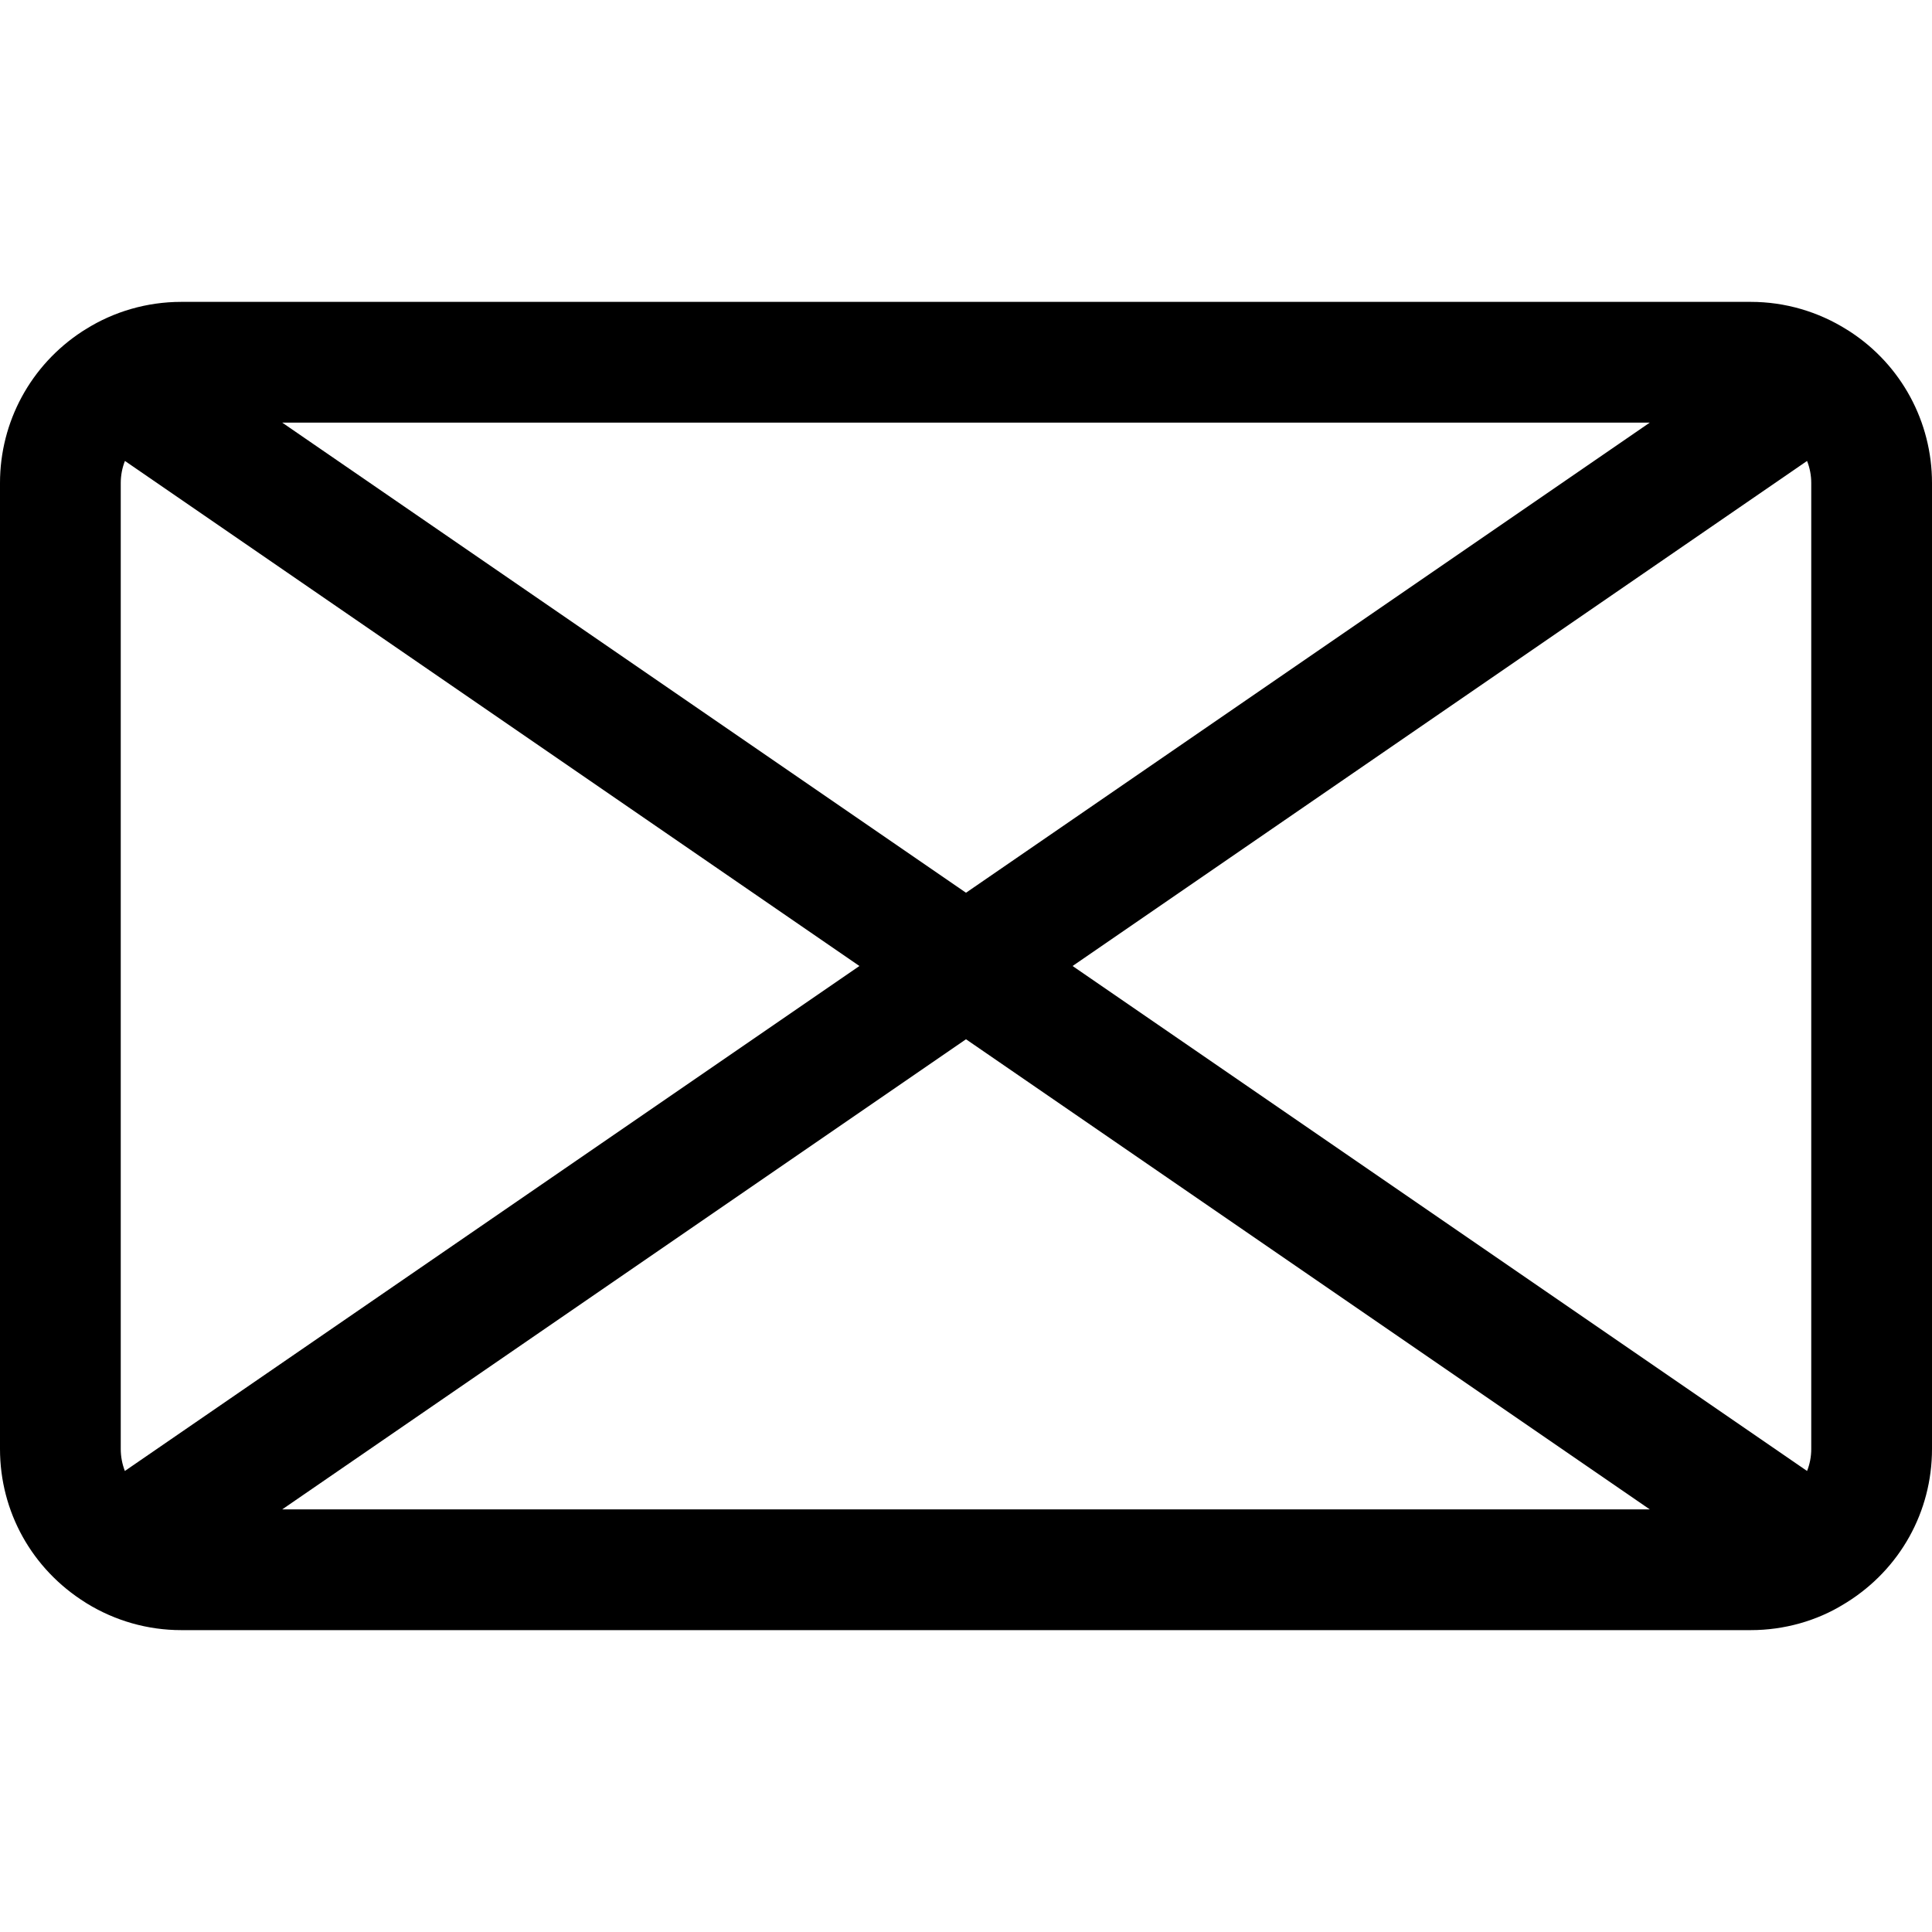 <?xml version="1.0" encoding="utf-8"?>
<!-- Generator: Adobe Illustrator 22.1.0, SVG Export Plug-In . SVG Version: 6.00 Build 0)  -->
<svg version="1.1" id="Layer_1" xmlns="http://www.w3.org/2000/svg" xmlns:xlink="http://www.w3.org/1999/xlink" x="0px" y="0px"
	 viewBox="0 0 24 24" style="enable-background:new 0 0 24 24;" xml:space="preserve">
<title>army-symbol-mountain-infantry</title>
<g>
	<path d="M2.25,20.25c-0.413,0-0.82-0.115-1.175-0.334c-0.005-0.003-0.01-0.006-0.014-0.009C0.396,19.491,0,18.778,0,18V6
		c0-0.761,0.382-1.466,1.023-1.884C1.034,4.109,1.05,4.099,1.065,4.09C1.414,3.87,1.828,3.75,2.25,3.75h19.5
		c0.422,0,0.836,0.12,1.196,0.347c0.003,0.002,0.021,0.012,0.038,0.024C23.618,4.535,24,5.239,24,6v12
		c0,0.778-0.396,1.491-1.06,1.906c-0.007,0.005-0.026,0.016-0.033,0.02c-0.335,0.208-0.743,0.324-1.157,0.324H2.25z M20.494,18.75
		L12,12.91l-8.494,5.84H20.494z M22.448,18.273C22.482,18.188,22.5,18.095,22.5,18V6c0-0.095-0.018-0.188-0.052-0.274L13.324,12
		L22.448,18.273z M1.552,5.726C1.518,5.812,1.5,5.905,1.5,6v12c0,0.095,0.018,0.187,0.051,0.273L10.676,12L1.552,5.726z M12,11.09
		l8.494-5.84H3.506L12,11.09z"/>
</g>
</svg>
